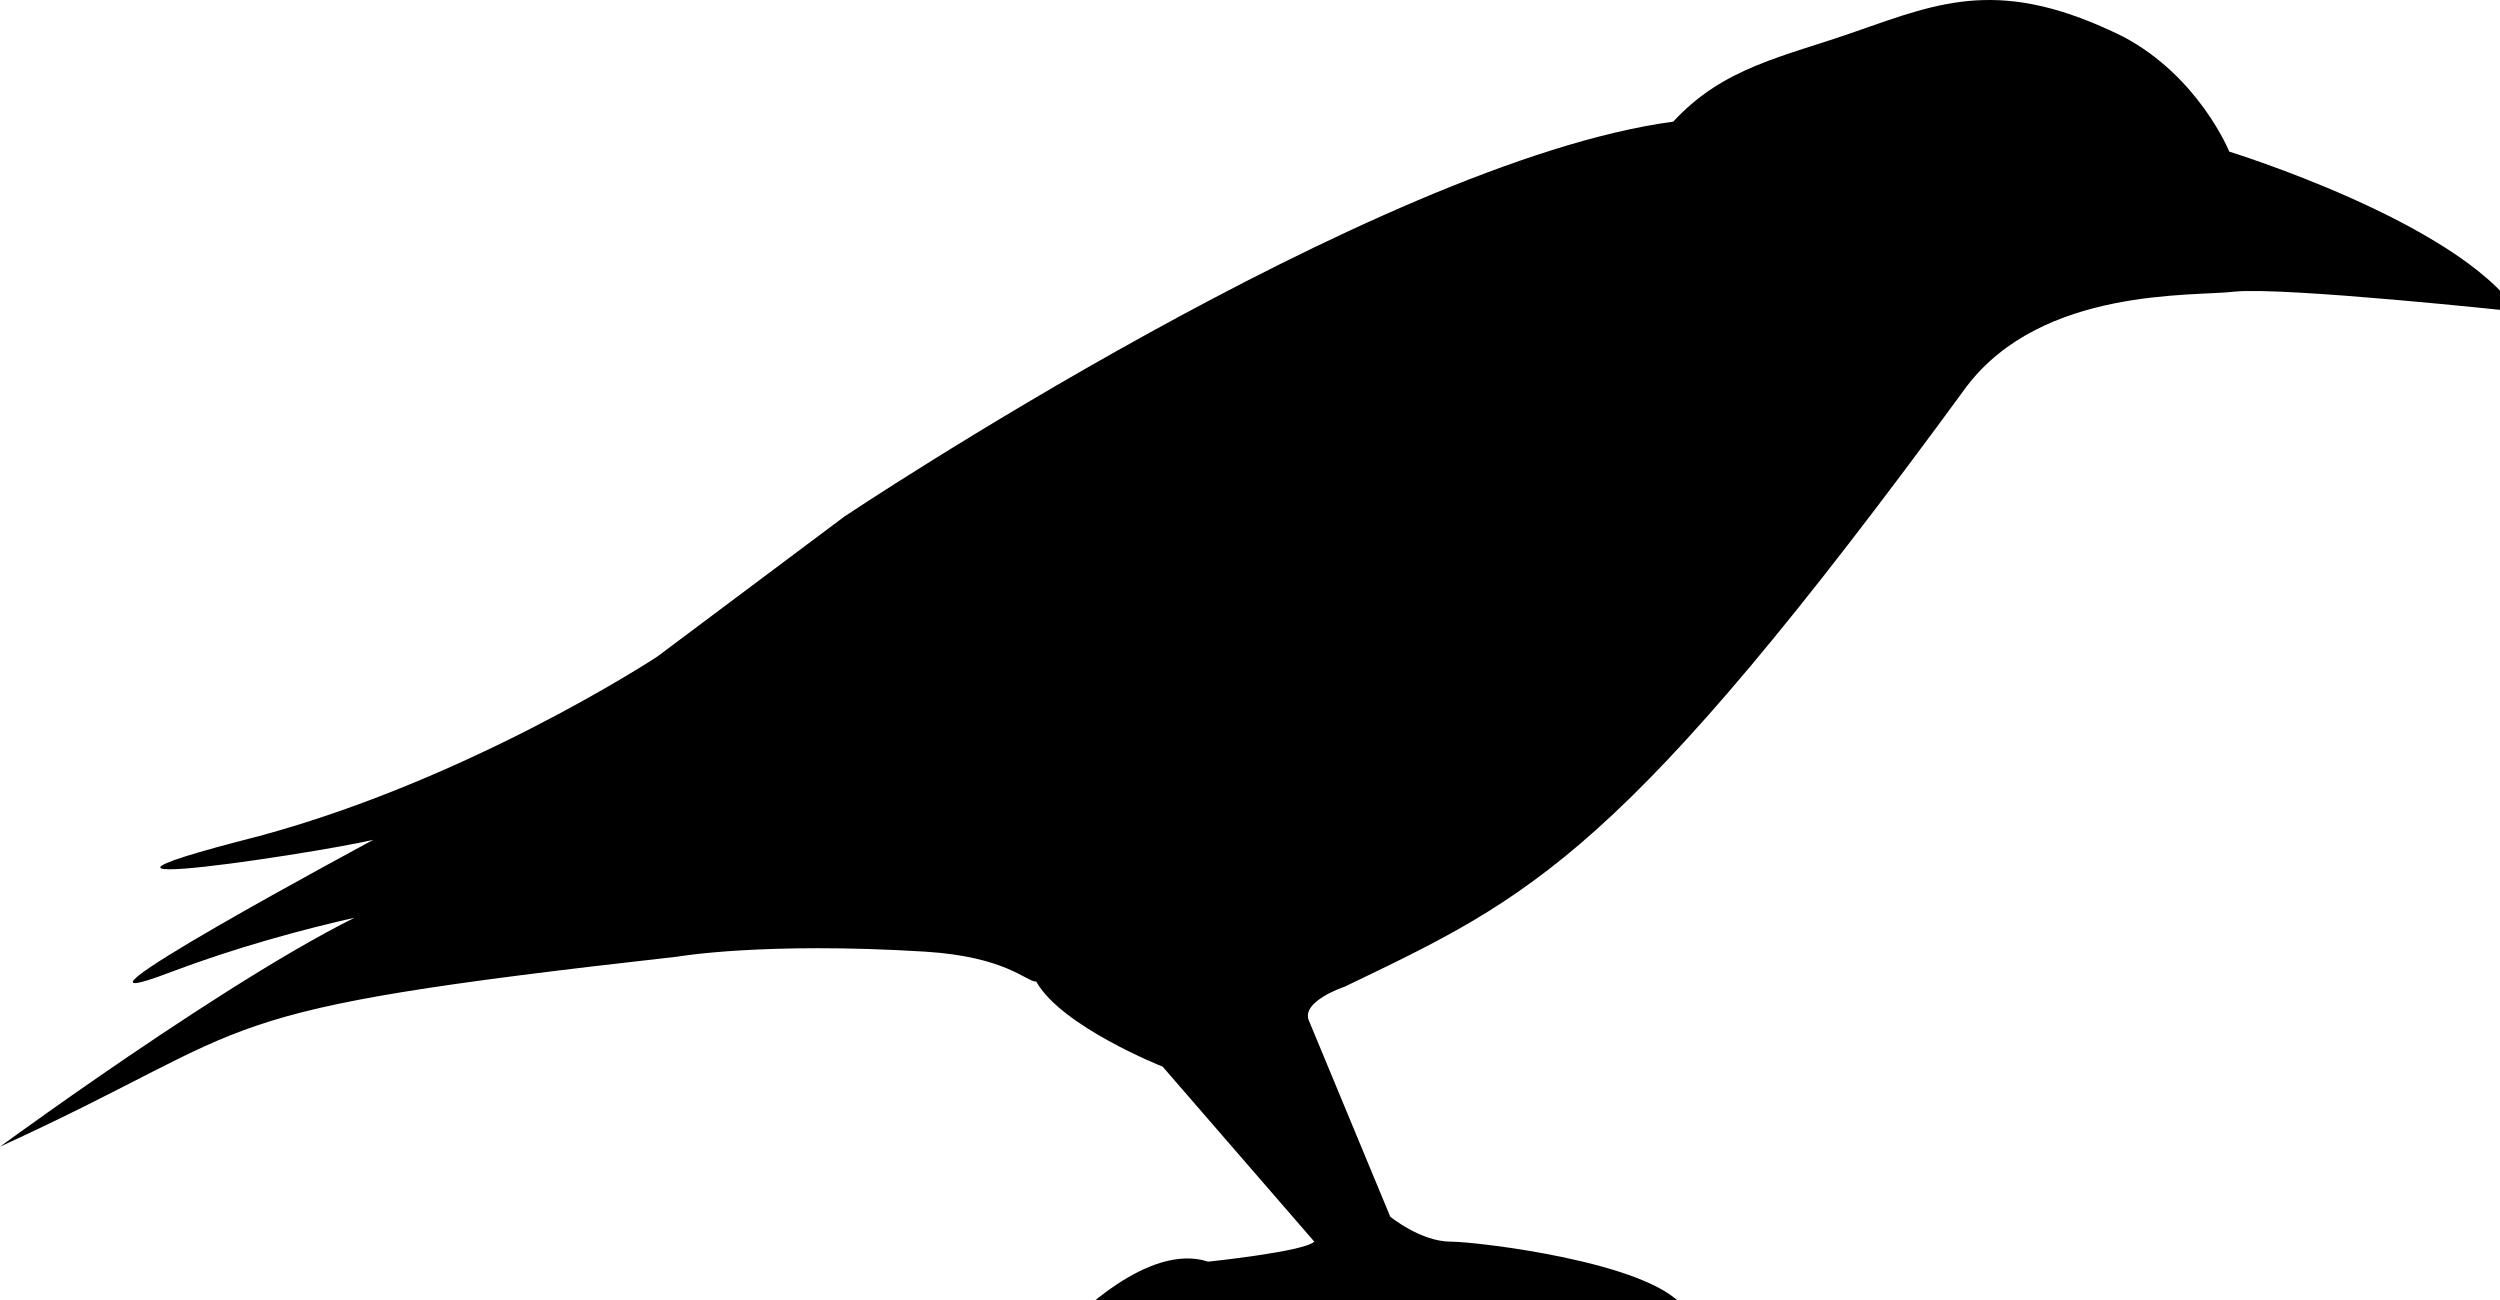 <svg version="1.1" xmlns="http://www.w3.org/2000/svg" width="50" height="26">
	<g>
		<path class="st0" d="M21.433,26.433 c0,0 1.516,-1.6 2.73,-1.2 c0,0 1.921,-0.2 2.123,-0.4 l-3.033,-3.5 c0,0 -2.022,-0.8 -2.527,-1.7 c-0.202,0 -0.607,-0.5 -2.224,-0.6 c-3.235,-0.2 -4.954,0.1 -4.954,0.1 c-9.806,1.1 -8.088,1.3 -13.547,3.8 c0,0 5.864,-4.3 8.088,-5 c2.629,-0.8 6.066,-0.5 6.066,-0.5 s-5.661,0.1 -10.716,2 c-3.134,1.2 4.145,-2.7 4.145,-2.7 c0.809,0 -7.784,1.4 -2.831,0.1 c4.448,-1.1 8.391,-3.7 8.391,-3.7 l3.741,-2.8 c0,0 10.615,-7.1 16.58,-7.9 c0,0 0,0 0,0 c1.011,-1.1 2.224,-1.3 3.64,-1.8 c1.719,-0.6 2.932,-1.1 5.358,0.1 c1.516,0.8 2.123,2.3 2.123,2.3 s4.549,1.4 5.763,3.2 c0,0 -4.65,-0.5 -5.661,-0.4 c-0.809,0.1 -3.842,-0.1 -5.358,1.9 c-6.875,9.4 -8.694,10.2 -12.435,12 c0,0 -1.213,0.3 0,0 c0,0 0.202,-0.1 0,0 c0,0 -0.91,0.3 -0.708,0.7 l1.618,3.9 c0,0 0.607,0.5 1.213,0.5 c0.505,0 3.943,0.4 4.65,1.3 " id="svg_2" stroke="none" opacity="1" fill="#000000" fill-opacity="1" filter=""/>
	</g>
</svg>
